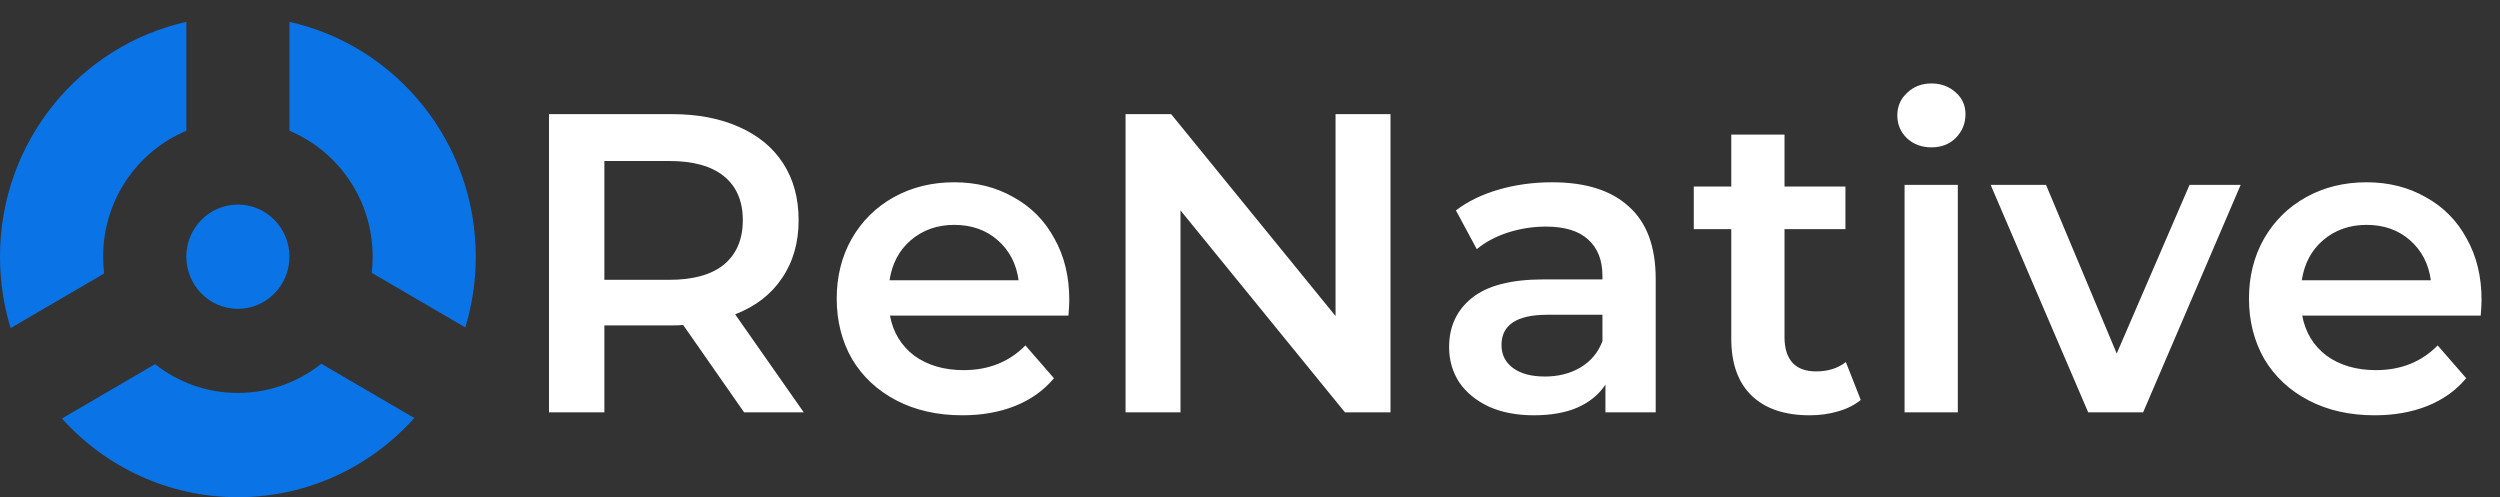 <svg width="764" height="152" viewBox="0 0 764 152" fill="none" xmlns="http://www.w3.org/2000/svg">
<rect x="0" y="0" width="764" height="152" fill="#333333" stroke="none"/>
<g clip-path="url(#clip0_409_8)">
<path d="M227.394 126L208.779 99.314C207.998 99.401 206.826 99.444 205.264 99.444H184.696V126H167.774V34.877H205.264C213.161 34.877 220.017 36.179 225.832 38.783C231.733 41.386 236.246 45.118 239.37 49.978C242.494 54.837 244.056 60.609 244.056 67.291C244.056 74.147 242.364 80.048 238.979 84.995C235.682 89.942 230.909 93.63 224.66 96.06L245.618 126H227.394ZM227.003 67.291C227.003 61.477 225.094 57.007 221.276 53.883C217.457 50.759 211.86 49.197 204.483 49.197H184.696V85.516H204.483C211.86 85.516 217.457 83.953 221.276 80.829C225.094 77.618 227.003 73.106 227.003 67.291ZM326.775 91.634C326.775 92.762 326.689 94.367 326.515 96.45H271.972C272.926 101.57 275.4 105.649 279.392 108.687C283.471 111.637 288.504 113.113 294.492 113.113C302.129 113.113 308.421 110.596 313.367 105.562L322.089 115.586C318.965 119.318 315.016 122.138 310.243 124.047C305.47 125.957 300.09 126.911 294.102 126.911C286.465 126.911 279.739 125.393 273.924 122.355C268.11 119.318 263.597 115.109 260.386 109.728C257.262 104.261 255.7 98.099 255.7 91.243C255.7 84.474 257.219 78.399 260.256 73.019C263.38 67.551 267.676 63.299 273.143 60.261C278.611 57.224 284.772 55.705 291.628 55.705C298.397 55.705 304.429 57.224 309.723 60.261C315.103 63.212 319.269 67.421 322.219 72.888C325.257 78.269 326.775 84.517 326.775 91.634ZM291.628 68.723C286.421 68.723 281.995 70.285 278.35 73.409C274.792 76.447 272.623 80.525 271.842 85.646H311.285C310.59 80.612 308.464 76.533 304.906 73.409C301.348 70.285 296.922 68.723 291.628 68.723ZM424.937 34.877V126H411.008L360.76 64.297V126H343.968V34.877H357.897L408.144 96.58V34.877H424.937ZM474.347 55.705C484.588 55.705 492.398 58.179 497.779 63.125C503.246 67.985 505.98 75.362 505.98 85.255V126H490.619V117.539C488.623 120.576 485.759 122.919 482.028 124.568C478.383 126.13 473.957 126.911 468.75 126.911C463.543 126.911 458.987 126.043 455.081 124.308C451.176 122.485 448.139 120.012 445.969 116.888C443.886 113.677 442.845 110.075 442.845 106.083C442.845 99.835 445.145 94.845 449.744 91.113C454.431 87.295 461.764 85.385 471.744 85.385H489.708V84.344C489.708 79.484 488.233 75.752 485.282 73.149C482.418 70.545 478.122 69.244 472.395 69.244C468.49 69.244 464.628 69.851 460.809 71.066C457.077 72.281 453.91 73.973 451.306 76.143L444.928 64.297C448.573 61.52 452.955 59.394 458.075 57.918C463.196 56.443 468.62 55.705 474.347 55.705ZM472.134 115.065C476.213 115.065 479.815 114.154 482.939 112.332C486.15 110.422 488.406 107.732 489.708 104.261V96.19H472.915C463.543 96.19 458.857 99.271 458.857 105.432C458.857 108.383 460.028 110.726 462.371 112.462C464.714 114.197 467.969 115.065 472.134 115.065ZM568.649 122.225C566.74 123.787 564.397 124.959 561.62 125.74C558.929 126.521 556.066 126.911 553.028 126.911C545.391 126.911 539.49 124.915 535.324 120.923C531.159 116.931 529.076 111.117 529.076 103.48V70.025H517.62V57.007H529.076V41.126H545.348V57.007H563.963V70.025H545.348V103.089C545.348 106.474 546.172 109.077 547.821 110.9C549.47 112.635 551.857 113.503 554.981 113.503C558.626 113.503 561.663 112.549 564.093 110.639L568.649 122.225ZM582.035 56.486H598.307V126H582.035V56.486ZM590.236 45.031C587.285 45.031 584.812 44.12 582.816 42.297C580.82 40.388 579.822 38.045 579.822 35.268C579.822 32.491 580.82 30.191 582.816 28.369C584.812 26.459 587.285 25.505 590.236 25.505C593.187 25.505 595.66 26.416 597.656 28.238C599.652 29.974 600.65 32.187 600.65 34.877C600.65 37.741 599.652 40.171 597.656 42.167C595.747 44.076 593.273 45.031 590.236 45.031ZM684.751 56.486L654.941 126H638.149L608.338 56.486H625.261L646.87 108.036L669.13 56.486H684.751ZM758.362 91.634C758.362 92.762 758.276 94.367 758.102 96.45H703.559C704.513 101.57 706.986 105.649 710.979 108.687C715.057 111.637 720.091 113.113 726.079 113.113C733.716 113.113 740.008 110.596 744.954 105.562L753.676 115.586C750.552 119.318 746.603 122.138 741.83 124.047C737.057 125.957 731.676 126.911 725.688 126.911C718.051 126.911 711.326 125.393 705.511 122.355C699.697 119.318 695.184 115.109 691.973 109.728C688.849 104.261 687.287 98.099 687.287 91.243C687.287 84.474 688.805 78.399 691.843 73.019C694.967 67.551 699.263 63.299 704.73 60.261C710.197 57.224 716.359 55.705 723.215 55.705C729.984 55.705 736.016 57.224 741.309 60.261C746.69 63.212 750.856 67.421 753.806 72.888C756.844 78.269 758.362 84.517 758.362 91.634ZM723.215 68.723C718.008 68.723 713.582 70.285 709.937 73.409C706.379 76.447 704.209 80.525 703.428 85.646H742.871C742.177 80.612 740.051 76.533 736.493 73.409C732.935 70.285 728.509 68.723 723.215 68.723Z" fill="white"/>
<g clip-path="url(#clip1_409_8)">
<path fill-rule="evenodd" clip-rule="evenodd" d="M72.697 120.085C82.321 120.085 91.175 116.748 98.186 111.156L126.612 127.747C113.31 142.605 94.082 151.94 72.697 151.94C51.386 151.94 32.216 142.669 18.919 127.898L47.376 111.289C54.361 116.8 63.15 120.085 72.697 120.085ZM142.199 100.062L113.6 83.37C113.788 81.755 113.885 80.112 113.885 78.446C113.885 61.091 103.383 46.216 88.452 39.962V6.683C121.027 13.959 145.395 43.326 145.395 78.446C145.395 85.969 144.277 93.228 142.199 100.062ZM31.82 83.585L3.255 100.258C1.14 93.366 0 86.041 0 78.446C0 43.326 24.367 13.959 56.943 6.683V39.962C42.012 46.216 31.51 61.091 31.51 78.446C31.51 80.186 31.615 81.901 31.82 83.585ZM72.697 94.374C81.398 94.374 88.452 87.242 88.452 78.446C88.452 69.65 81.398 62.519 72.697 62.519C63.996 62.519 56.943 69.65 56.943 78.446C56.943 87.242 63.996 94.374 72.697 94.374Z" fill="#0A74E6"/>
</g>
</g>
<defs>
<clipPath id="clip0_409_8">
<rect width="763.407" height="152" fill="white"/>
</clipPath>
<clipPath id="clip1_409_8">
<rect width="145.395" height="145.395" fill="white" transform="translate(0 6.683)"/>
</clipPath>
</defs>
</svg>
